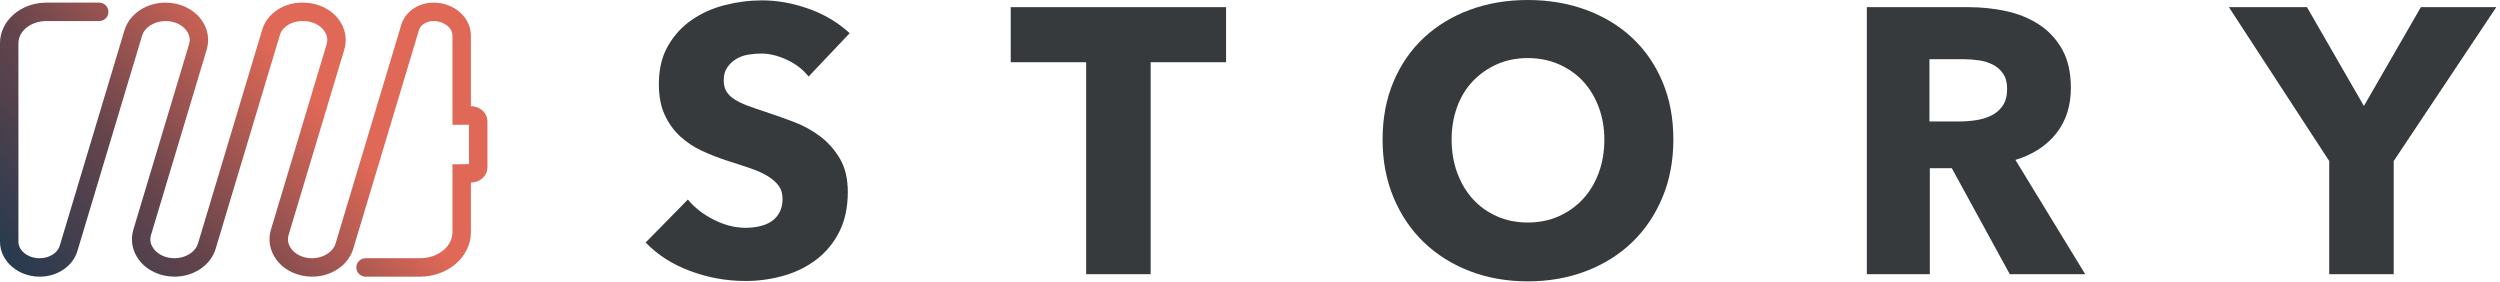 <?xml version="1.0" standalone="no"?><!DOCTYPE svg PUBLIC "-//W3C//DTD SVG 1.1//EN" "http://www.w3.org/Graphics/SVG/1.1/DTD/svg11.dtd"><svg width="100%" height="100%" viewBox="0 0 266 30" version="1.1" xmlns="http://www.w3.org/2000/svg" xmlns:xlink="http://www.w3.org/1999/xlink" xml:space="preserve" style="fill-rule:evenodd;clip-rule:evenodd;stroke-linejoin:round;stroke-miterlimit:1.414;"><path d="M44.69,29.437l-5.796,0c-0.542,0 -0.981,-0.439 -0.981,-0.981c0,-0.542 0.439,-0.981 0.981,-0.981l5.796,0c1.903,0 3.451,-1.24 3.451,-2.765l0,-7.231l1.761,-0.015l0,-4.195l-1.761,0.013l0,-9.497c0,-0.837 -0.919,-1.544 -2.007,-1.544c-0.735,0 -1.387,0.394 -1.55,0.937l-7,23.3c-0.524,1.742 -2.324,2.959 -4.378,2.959c-1.536,0 -2.954,-0.674 -3.793,-1.801c-0.7,-0.941 -0.913,-2.106 -0.585,-3.197l5.927,-19.726c0.192,-0.639 -0.047,-1.148 -0.28,-1.462c-0.47,-0.633 -1.3,-1.01 -2.219,-1.01l-0.117,0c-1.108,0 -2.097,0.614 -2.351,1.461l-6.844,22.777c-0.523,1.741 -2.323,2.958 -4.377,2.958c-1.537,0 -2.956,-0.674 -3.794,-1.801c-0.699,-0.94 -0.912,-2.106 -0.584,-3.197l5.929,-19.733c0.192,-0.637 -0.046,-1.145 -0.279,-1.458c-0.469,-0.631 -1.297,-1.007 -2.215,-1.007c-1.185,0 -2.234,0.655 -2.504,1.558l-6.888,22.925c-0.48,1.597 -2.126,2.713 -4.004,2.713c-2.331,0 -4.228,-1.671 -4.228,-3.725l0,-21.117c0,-2.38 2.211,-4.316 4.929,-4.316l5.626,0c0.541,0 0.981,0.439 0.981,0.981c0,0.541 -0.44,0.981 -0.981,0.981l-5.626,0c-1.636,0 -2.967,1.056 -2.967,2.354l0,21.117c0,0.972 1.017,1.763 2.266,1.763c1.002,0 1.895,-0.553 2.125,-1.315l6.887,-22.926c0.523,-1.74 2.321,-2.955 4.373,-2.955c1.546,0 2.963,0.672 3.8,1.798c0.699,0.939 0.911,2.103 0.584,3.193l-5.929,19.734c-0.192,0.639 0.046,1.147 0.28,1.461c0.469,0.632 1.299,1.01 2.218,1.01c1.177,0 2.228,-0.656 2.499,-1.561l6.843,-22.777c0.506,-1.683 2.246,-2.858 4.231,-2.858l0.117,0c1.537,0 2.955,0.673 3.793,1.801c0.699,0.94 0.912,2.106 0.585,3.197l-5.926,19.726c-0.193,0.639 0.046,1.148 0.279,1.462c0.471,0.632 1.3,1.01 2.219,1.01c1.176,0 2.227,-0.657 2.499,-1.561l7,-23.3c0.413,-1.375 1.823,-2.335 3.429,-2.335c2.189,0 3.969,1.573 3.969,3.506l0,7.52l0.015,0c0.484,0 0.947,0.187 1.275,0.514c0.304,0.302 0.471,0.697 0.471,1.112l0,4.867c0,0.891 -0.777,1.62 -1.733,1.626l-0.028,0l0,5.286c0,2.607 -2.428,4.727 -5.413,4.727l0,0Z" style="fill:url(#_Linear1);"/><path d="M86.033,8.146c-0.589,-0.749 -1.358,-1.344 -2.308,-1.786c-0.95,-0.441 -1.866,-0.662 -2.749,-0.662c-0.455,0 -0.916,0.04 -1.384,0.121c-0.468,0.08 -0.89,0.234 -1.264,0.461c-0.375,0.228 -0.689,0.522 -0.943,0.883c-0.255,0.361 -0.381,0.822 -0.381,1.384c0,0.482 0.1,0.883 0.301,1.204c0.2,0.321 0.494,0.602 0.882,0.843c0.388,0.241 0.849,0.462 1.384,0.662c0.535,0.2 1.137,0.409 1.806,0.622c0.964,0.32 1.967,0.676 3.01,1.063c1.043,0.389 1.993,0.903 2.849,1.545c0.856,0.642 1.565,1.438 2.127,2.388c0.562,0.95 0.843,2.133 0.843,3.551c0,1.632 -0.301,3.044 -0.903,4.233c-0.602,1.191 -1.411,2.174 -2.428,2.95c-1.017,0.777 -2.181,1.351 -3.491,1.726c-1.311,0.374 -2.662,0.561 -4.053,0.561c-2.033,0 -4,-0.354 -5.899,-1.063c-1.9,-0.709 -3.477,-1.719 -4.735,-3.03l4.495,-4.574c0.695,0.856 1.611,1.572 2.748,2.146c1.137,0.576 2.268,0.863 3.391,0.863c0.508,0 1.003,-0.053 1.484,-0.16c0.482,-0.107 0.904,-0.282 1.265,-0.522c0.361,-0.241 0.648,-0.562 0.862,-0.963c0.214,-0.401 0.322,-0.883 0.322,-1.445c0,-0.535 -0.135,-0.989 -0.402,-1.364c-0.268,-0.374 -0.648,-0.715 -1.143,-1.023c-0.495,-0.307 -1.111,-0.588 -1.846,-0.843c-0.736,-0.254 -1.572,-0.528 -2.509,-0.822c-0.909,-0.295 -1.799,-0.642 -2.668,-1.044c-0.869,-0.402 -1.645,-0.916 -2.327,-1.545c-0.682,-0.628 -1.231,-1.39 -1.645,-2.287c-0.416,-0.897 -0.622,-1.986 -0.622,-3.27c0,-1.579 0.321,-2.93 0.963,-4.053c0.642,-1.124 1.485,-2.047 2.527,-2.77c1.044,-0.722 2.221,-1.25 3.532,-1.585c1.31,-0.334 2.635,-0.502 3.973,-0.502c1.604,0 3.243,0.295 4.916,0.884c1.671,0.588 3.136,1.458 4.394,2.608l-4.374,4.615l0,0Z" style="fill:#363a3c;fill-rule:nonzero;"/><path d="M122.429,6.621l0,22.552l-6.862,0l0,-22.552l-8.026,0l0,-5.859l22.913,0l0,5.859l-8.025,0l0,0Z" style="fill:#363a3c;fill-rule:nonzero;"/><path d="M170.703,14.847c0,-1.23 -0.201,-2.381 -0.602,-3.451c-0.401,-1.069 -0.957,-1.986 -1.665,-2.749c-0.709,-0.762 -1.565,-1.363 -2.568,-1.805c-1.004,-0.442 -2.107,-0.662 -3.311,-0.662c-1.204,0 -2.301,0.22 -3.291,0.662c-0.989,0.442 -1.845,1.043 -2.568,1.805c-0.722,0.763 -1.278,1.68 -1.665,2.749c-0.388,1.07 -0.582,2.221 -0.582,3.451c0,1.284 0.201,2.469 0.602,3.552c0.401,1.083 0.956,2.013 1.665,2.789c0.709,0.776 1.559,1.384 2.548,1.825c0.99,0.442 2.087,0.663 3.291,0.663c1.204,0 2.301,-0.221 3.29,-0.663c0.99,-0.441 1.846,-1.049 2.569,-1.825c0.722,-0.776 1.284,-1.706 1.685,-2.789c0.401,-1.083 0.602,-2.268 0.602,-3.552l0,0ZM178.046,14.847c0,2.248 -0.388,4.301 -1.163,6.16c-0.777,1.86 -1.853,3.451 -3.231,4.776c-1.378,1.324 -3.016,2.347 -4.915,3.069c-1.9,0.722 -3.96,1.084 -6.18,1.084c-2.221,0 -4.274,-0.362 -6.16,-1.084c-1.885,-0.722 -3.518,-1.745 -4.895,-3.069c-1.378,-1.325 -2.456,-2.916 -3.231,-4.776c-0.776,-1.859 -1.164,-3.912 -1.164,-6.16c0,-2.274 0.388,-4.326 1.164,-6.159c0.775,-1.832 1.853,-3.391 3.231,-4.675c1.377,-1.284 3.01,-2.274 4.895,-2.97c1.886,-0.696 3.939,-1.043 6.16,-1.043c2.22,0 4.28,0.347 6.18,1.043c1.899,0.696 3.537,1.686 4.915,2.97c1.378,1.284 2.454,2.843 3.231,4.675c0.775,1.833 1.163,3.885 1.163,6.159Z" style="fill:#363a3c;fill-rule:nonzero;"/><path d="M213.559,9.47c0,-0.669 -0.142,-1.21 -0.424,-1.625c-0.282,-0.414 -0.645,-0.736 -1.088,-0.963c-0.444,-0.227 -0.941,-0.381 -1.492,-0.462c-0.552,-0.08 -1.083,-0.12 -1.594,-0.12l-3.668,0l0,6.621l3.266,0c0.564,0 1.142,-0.046 1.734,-0.14c0.591,-0.094 1.129,-0.261 1.612,-0.502c0.485,-0.241 0.881,-0.588 1.19,-1.043c0.309,-0.455 0.464,-1.043 0.464,-1.766l0,0ZM213.84,29.173l-6.168,-11.276l-2.339,0l0,11.276l-6.702,0l0,-28.411l10.835,0c1.364,0 2.695,0.141 3.993,0.421c1.297,0.281 2.461,0.757 3.491,1.425c1.029,0.67 1.852,1.552 2.468,2.649c0.614,1.097 0.923,2.461 0.923,4.093c0,1.926 -0.522,3.544 -1.565,4.855c-1.044,1.311 -2.488,2.248 -4.334,2.809l7.424,12.159l-8.026,0l0,0Z" style="fill:#363a3c;fill-rule:nonzero;"/><path d="M254.69,17.134l0,12.039l-6.862,0l0,-12.039l-10.674,-16.372l8.307,0l6.059,10.514l6.059,-10.514l8.026,0l-10.915,16.372l0,0Z" style="fill:#363a3c;fill-rule:nonzero;"/><defs><linearGradient id="_Linear1" x1="0" y1="0" x2="1" y2="0" gradientUnits="userSpaceOnUse" gradientTransform="matrix(-37.542,31.502,-31.502,-37.542,32.057,8.86)"><stop offset="0%" style="stop-color:#e06856;stop-opacity:1"/><stop offset="40%" style="stop-color:#65444c;stop-opacity:1"/><stop offset="90%" style="stop-color:#0a3650;stop-opacity:1"/><stop offset="100%" style="stop-color:#023450;stop-opacity:1"/></linearGradient></defs></svg>
